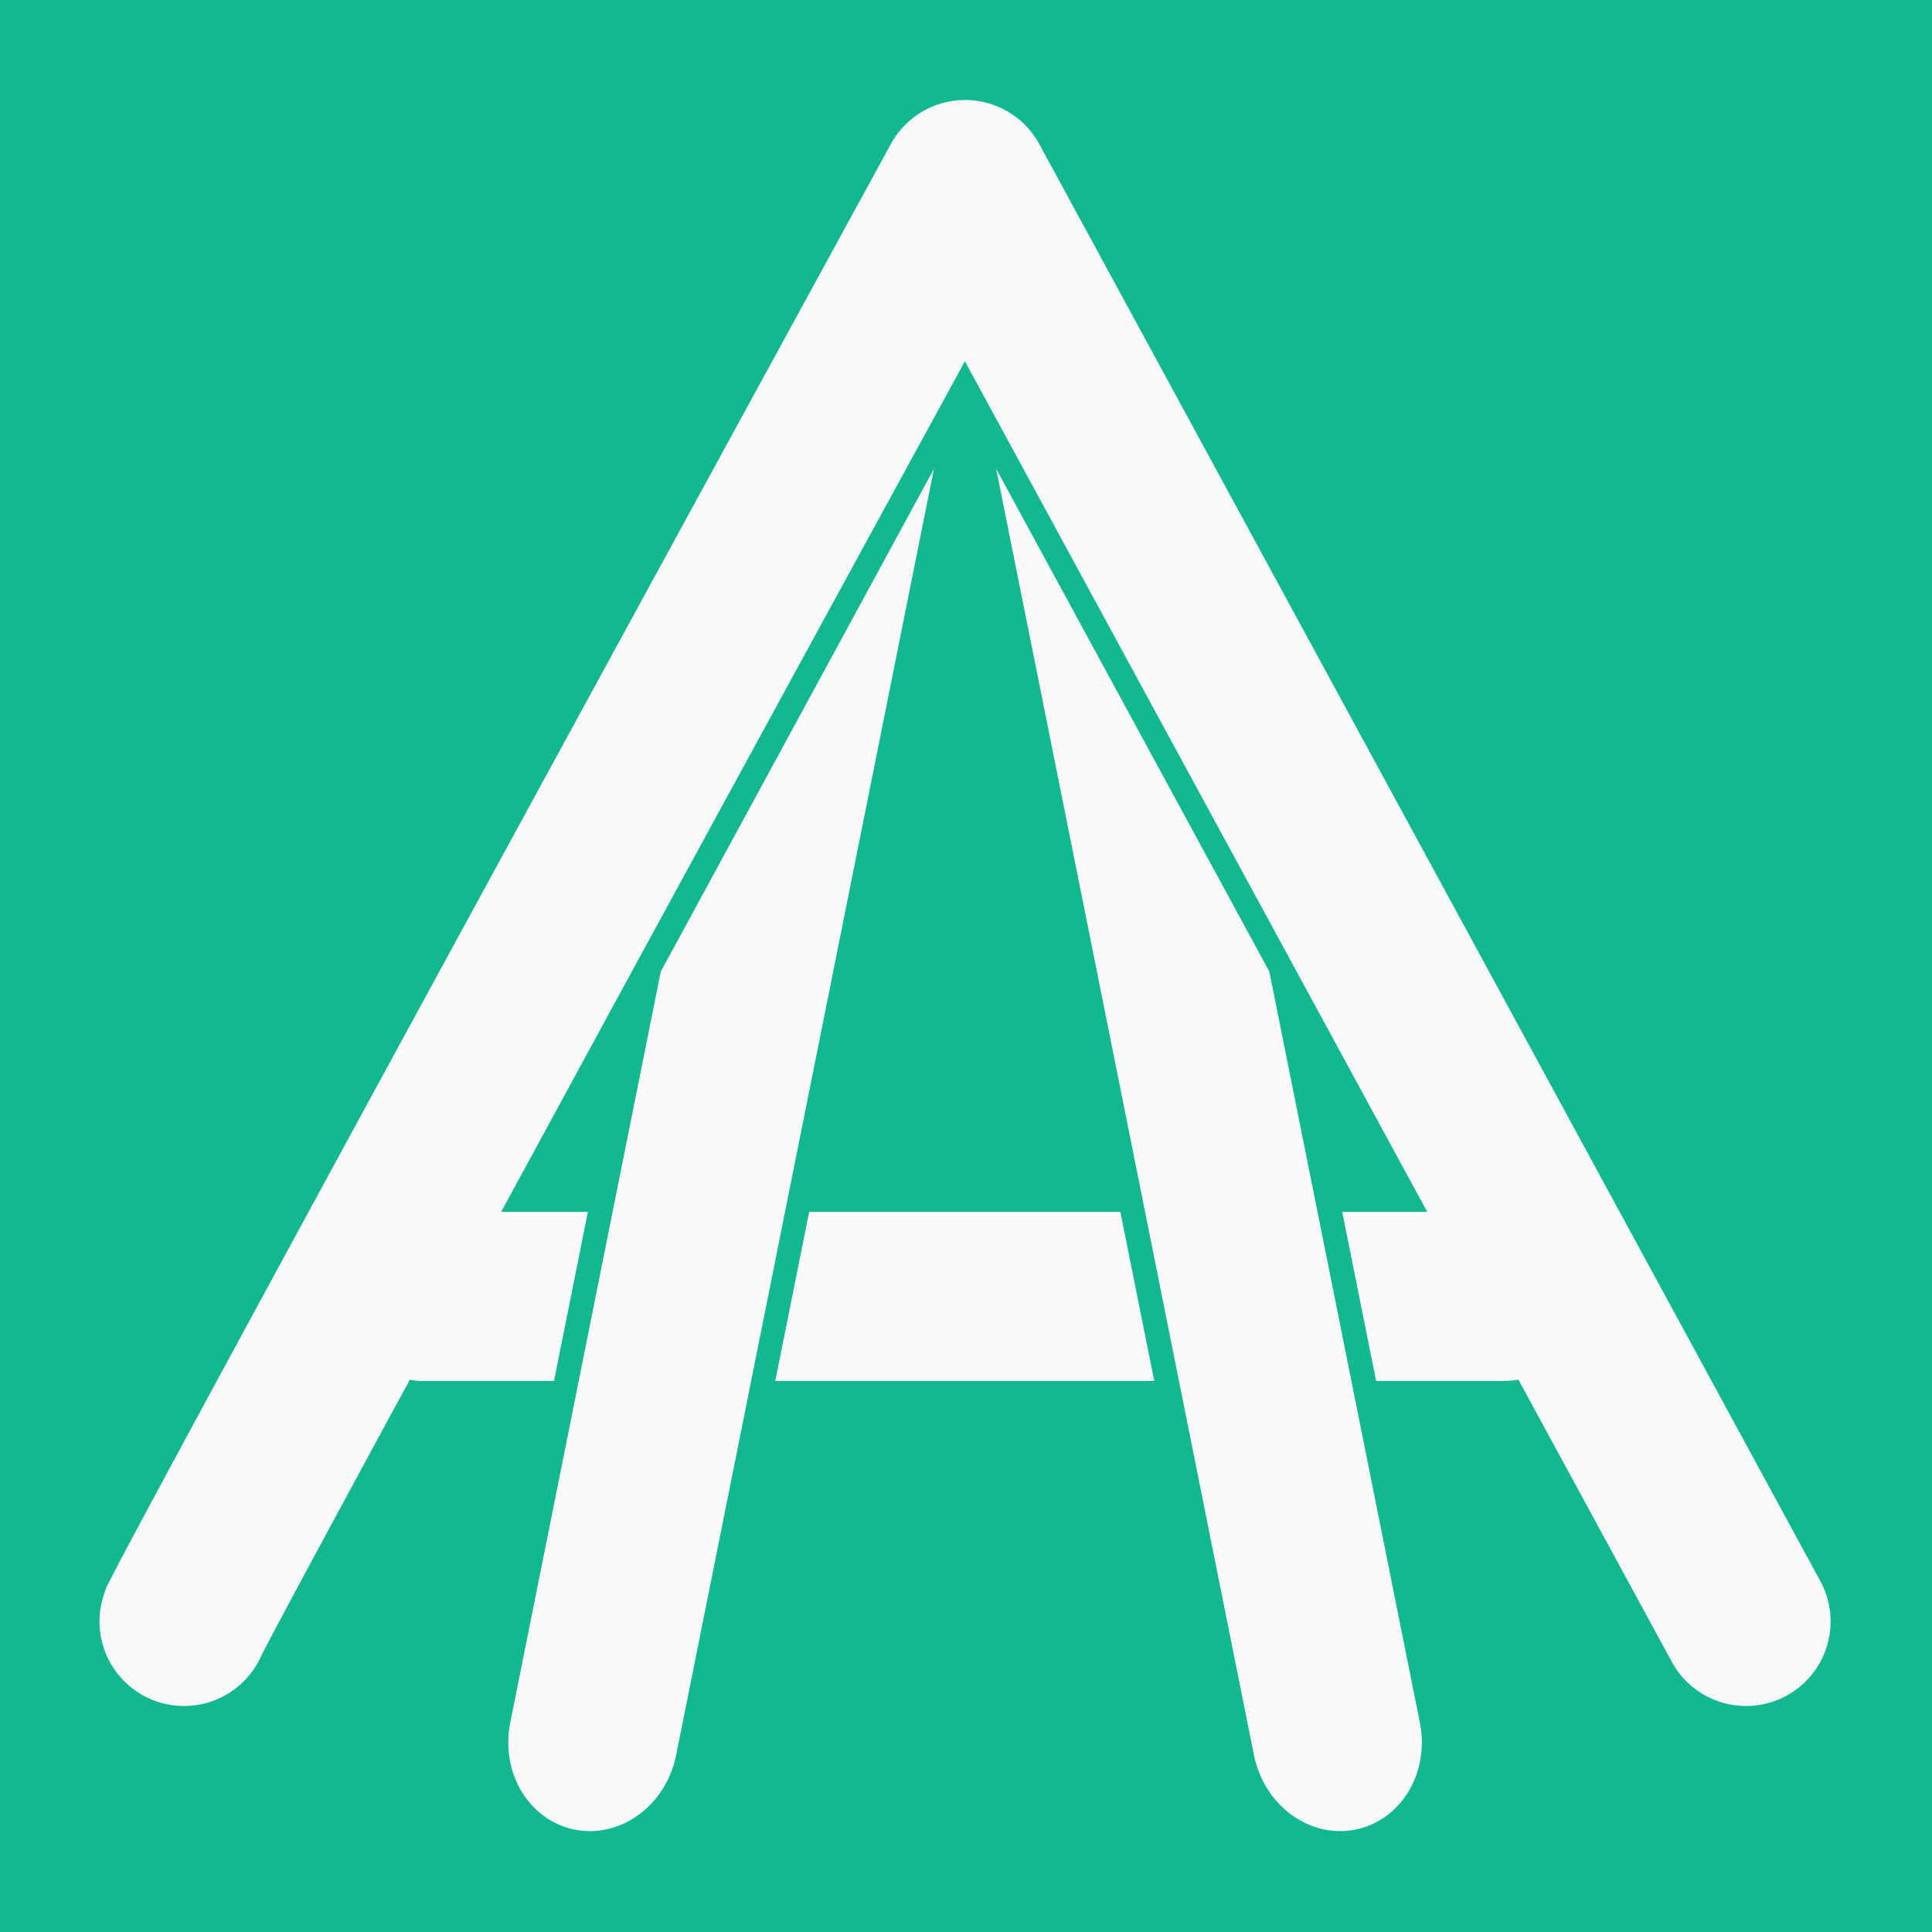 <?xml version="1.0" encoding="UTF-8" standalone="no"?>
<!-- Created with Inkscape (http://www.inkscape.org/) -->

<svg
   width="1024"
   height="1024"
   viewBox="0 0 1024 1024"
   version="1.1"
   id="svg5"
   xmlns="http://www.w3.org/2000/svg"
   xmlns:svg="http://www.w3.org/2000/svg">
  <defs
     id="defs2">
    <linearGradient
       id="swatch12">
      <stop
         style="stop-color:#ffffff;stop-opacity:1;"
         offset="0"
         id="stop12" />
    </linearGradient>
    <linearGradient
       id="swatch11">
      <stop
         style="stop-color:#000000;stop-opacity:1;"
         offset="0"
         id="stop11" />
    </linearGradient>
    <linearGradient
       id="swatch10">
      <stop
         style="stop-color:#12b890;stop-opacity:1;"
         offset="0"
         id="stop10" />
    </linearGradient>
  </defs>
  <g
     id="g3"
     style="display:inline">
    <rect
       style="display:inline;fill:#12b890;fill-opacity:1;stroke-width:0;stroke-linejoin:bevel"
       id="rect4"
       width="1024"
       height="1024"
       x="0"
       y="0"
       rx="0"
       ry="0" />
    <path
       id="path3"
       style="color:#000000;display:inline;fill:#f9f9f9;stroke-linecap:round;stroke-linejoin:round;-inkscape-stroke:none"
       d="m 439.006,-33.743 a 50.005,50.005 0 0 0 -43.932,26.016 c 0,0 -114.518,209.526 -229.539,420.564 -57.511,105.519 -115.147,211.415 -158.682,291.73 -21.767,40.158 -40.004,73.912 -52.977,98.1 -6.486,12.094 -11.647,21.778 -15.342,28.805 -1.847,3.514 -3.318,6.338 -4.498,8.664 -0.59,1.163 -1.098,2.178 -1.652,3.332 -0.554,1.154 -0.609,0.166 -2.893,7.047 a 50,50 0 0 0 31.711,63.201 50,50 0 0 0 63.201,-31.711 c -0.818,2.464 -1.057,3.007 -1.32,3.643 0.063,-0.126 0.05,-0.104 0.123,-0.248 0.786,-1.548 2.114,-4.109 3.84,-7.391 3.451,-6.564 8.537,-16.111 14.955,-28.078 12.836,-23.934 31.036,-57.618 52.768,-97.709 4.322,-7.973 11.18,-20.533 15.768,-28.988 a 54.782,50 0 0 0 5.15,0.744 h 80.109 l 20.045,-100 H 164.526 C 194.296,569.238 221.139,519.776 253.34,460.694 346.295,290.143 406.774,179.505 438.858,120.786 l 273.496,503.191 H 662.053 l 20.045,100 h 74.832 a 54.782,50 0 0 0 9.369,-0.75 l 90.719,166.908 a 50,50 0 0 0 67.807,20.055 50,50 0 0 0 20.055,-67.809 l -462,-850.008 A 50.005,50.005 0 0 0 439.006,-33.743 Z M 420.565,184.362 258.946,481.84 169.905,926.085 a 50,54.782 12.601 0 0 38.307,63.322 50,54.782 12.601 0 0 59.836,-44.104 z m 36.766,0 152.518,760.941 a 54.782,50 77.399 0 0 59.836,44.104 54.782,50 77.399 0 0 38.307,-63.322 L 618.95,481.84 Z m -110.605,439.615 -20.043,100 h 224.189 l -20.045,-100 z"
       transform="matrix(0.896,0,0,0.896,118.203,83.247)" />
  </g>
</svg>

